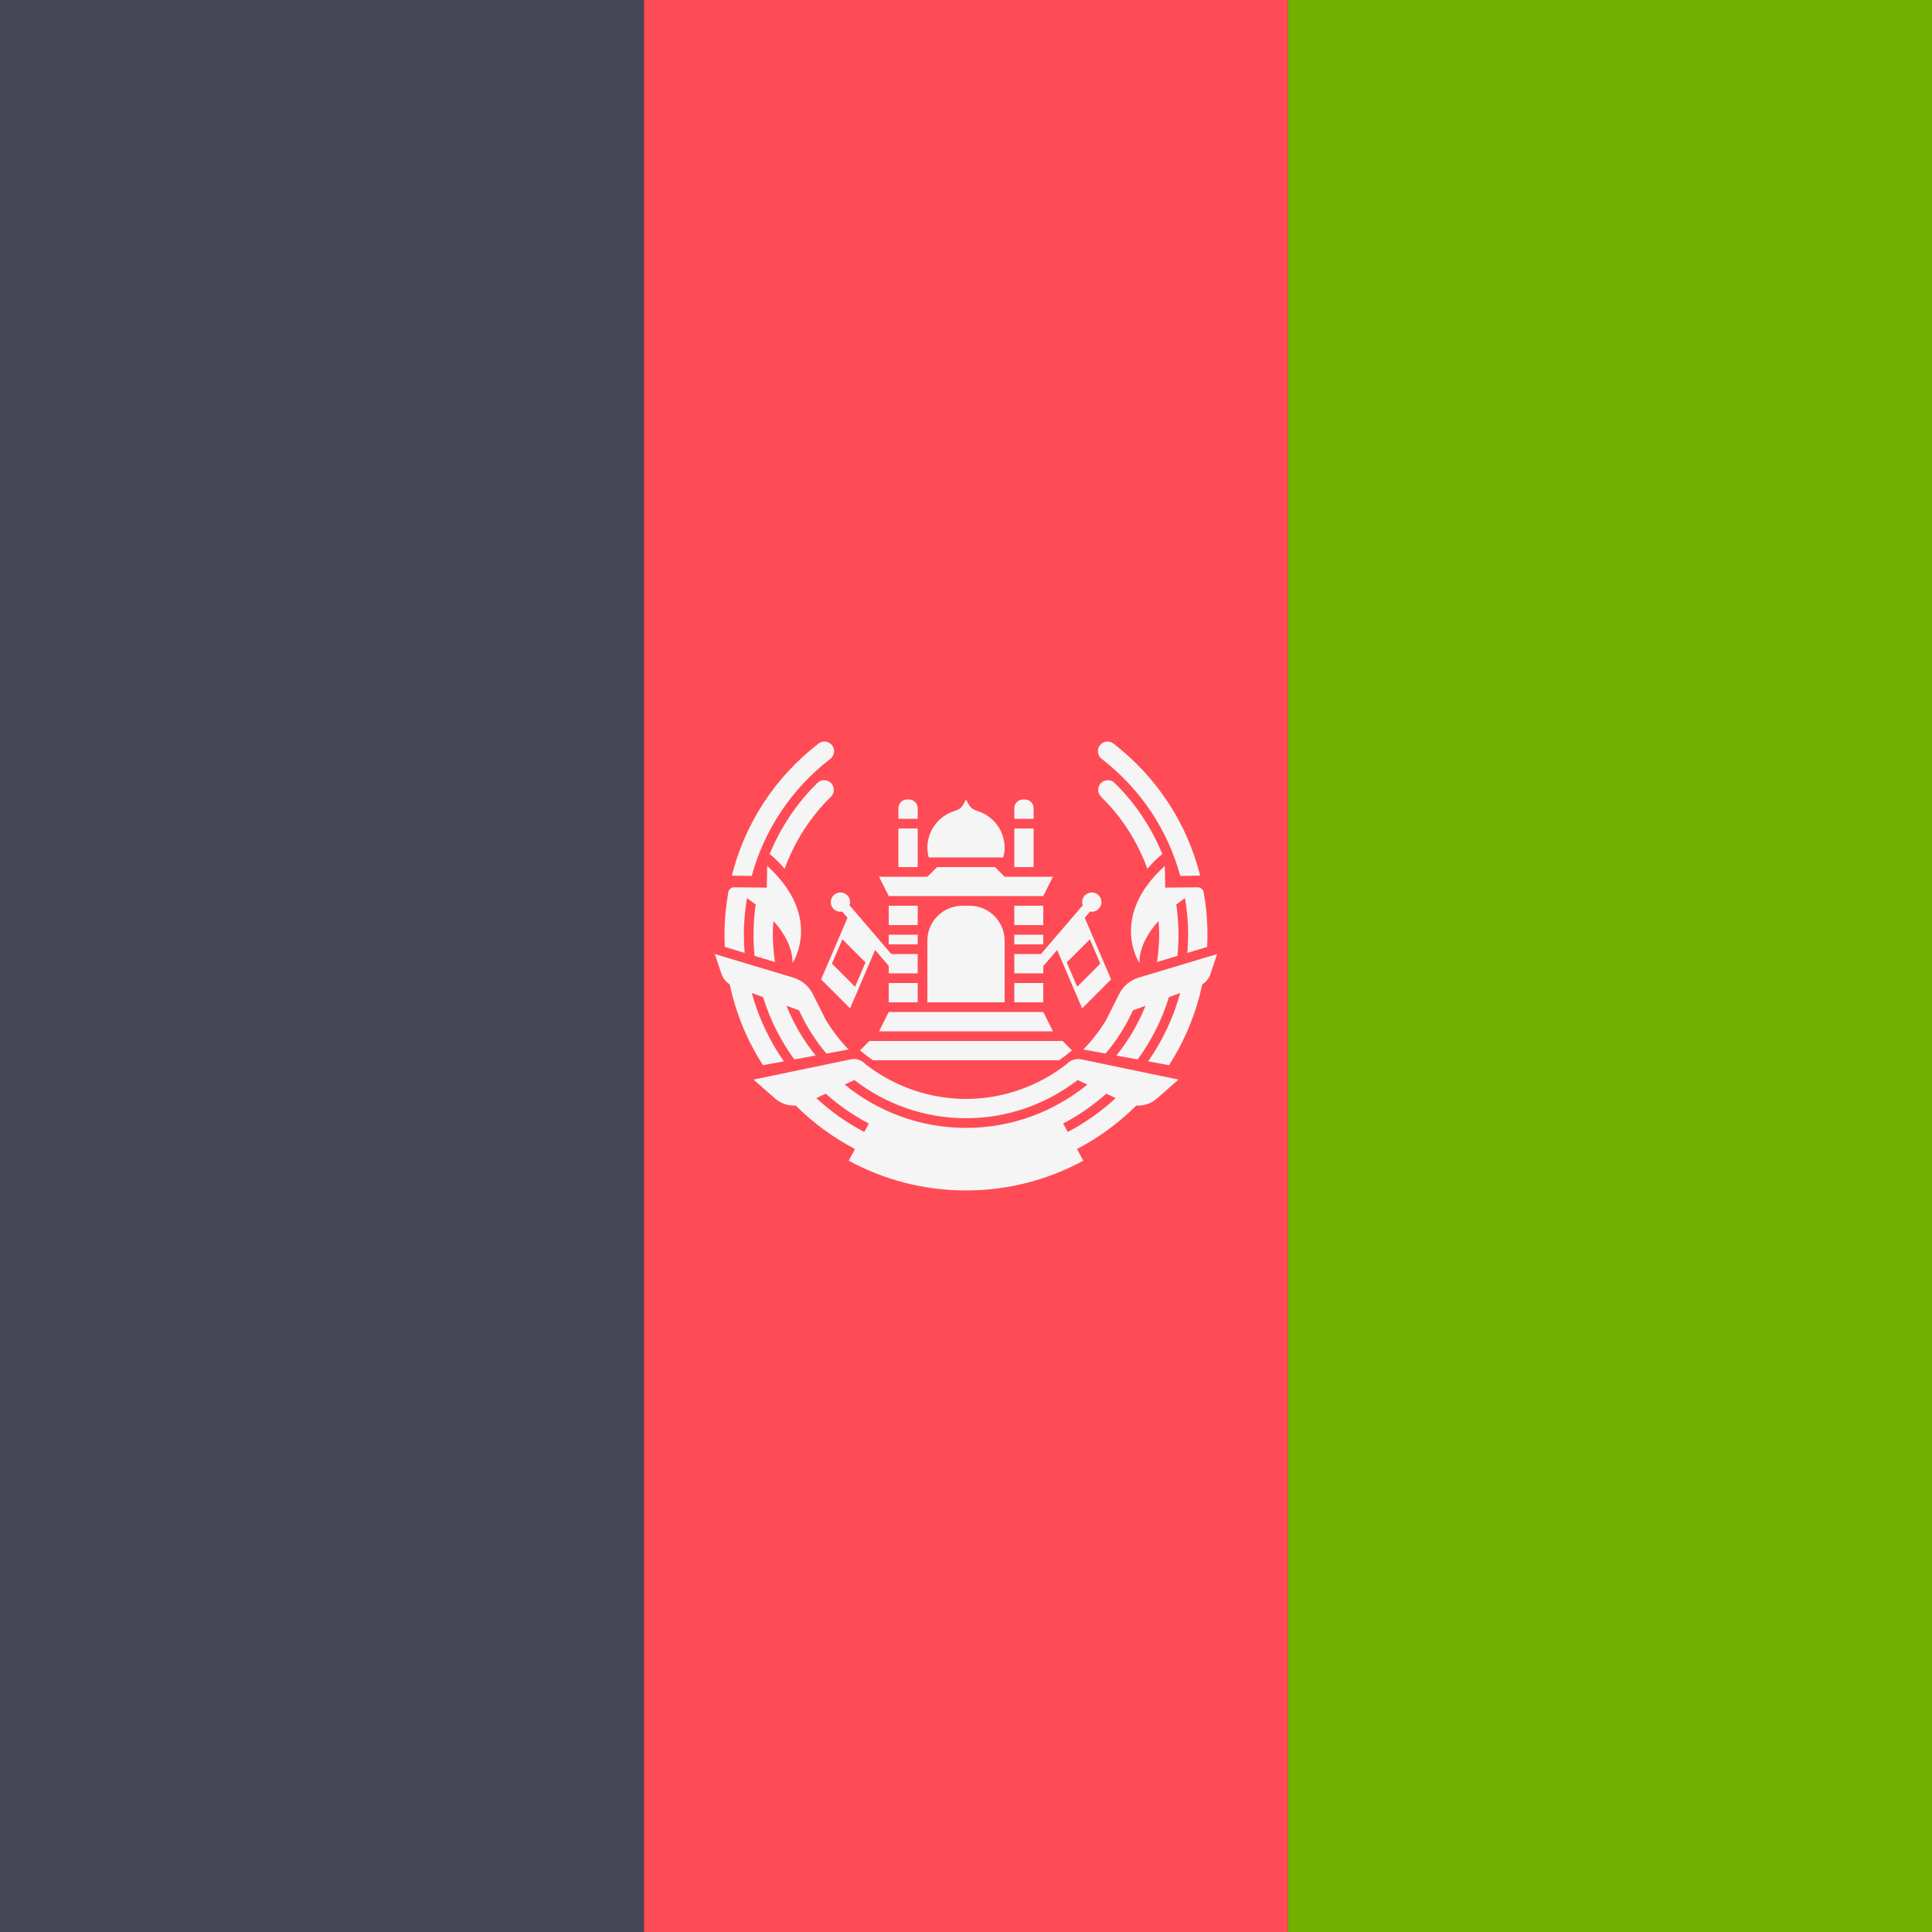 <?xml version="1.0" encoding="iso-8859-1"?>
<!-- Generator: Adobe Illustrator 19.0.0, SVG Export Plug-In . SVG Version: 6.00 Build 0)  -->
<svg xmlns="http://www.w3.org/2000/svg" version="1.1" id="Layer_1" x="0px" y="0px" viewBox="0 0 512 512" style="enable-background:new 0 0 512 512;" xml:space="preserve">
<rect x="0" y="0" width="512" height="512" fill="#333333" stroke="none"/>
<rect style="fill:#464655;" width="170.67" height="512"/>
    <rect x="170.67" style="fill:#FF4B55;" width="170.67" height="512"/>
    <rect x="341.33" style="fill:#73AF00;" width="170.67" height="512"/>
    <g>
	<polygon style="fill:#F5F5F5;" points="279.038,273.307 232.962,273.307 235.522,268.187 276.478,268.187  "/>
        <polygon style="fill:#F5F5F5;" points="279.038,232.351 232.962,232.351 235.522,237.471 276.478,237.471  "/>
        <polygon style="fill:#F5F5F5;" points="268.799,234.911 243.201,234.911 248.321,229.791 263.679,229.791  "/>
        <rect x="235.52" y="260.51" style="fill:#F5F5F5;" width="7.679" height="5.119"/>
        <rect x="235.52" y="252.83" style="fill:#F5F5F5;" width="7.679" height="5.119"/>
        <rect x="235.52" y="240.03" style="fill:#F5F5F5;" width="7.679" height="5.119"/>
	<rect x="235.52" y="247.71" style="fill:#F5F5F5;" width="7.679" height="2.56"/>
	<rect x="268.8" y="260.51" style="fill:#F5F5F5;" width="7.679" height="5.119"/>
	<rect x="268.8" y="252.83" style="fill:#F5F5F5;" width="7.679" height="5.119"/>
	<rect x="268.8" y="240.03" style="fill:#F5F5F5;" width="7.679" height="5.119"/>
	<rect x="268.8" y="247.71" style="fill:#F5F5F5;" width="7.679" height="2.56"/>
	<rect x="238.08" y="219.55" style="fill:#F5F5F5;" width="5.119" height="10.239"/>
	<path style="fill:#F5F5F5;" d="M243.201,216.993h-5.119v-2.8c0-1.281,1.039-2.32,2.32-2.32h0.48c1.281,0,2.32,1.039,2.32,2.32v2.8   H243.201z"/>
	<rect x="268.8" y="219.55" style="fill:#F5F5F5;" width="5.119" height="10.239"/>
	<path style="fill:#F5F5F5;" d="M273.918,216.993h-5.119v-2.8c0-1.281,1.039-2.32,2.32-2.32h0.48c1.281,0,2.32,1.039,2.32,2.32v2.8   H273.918z"/>
	<path style="fill:#F5F5F5;" d="M256.96,240.03h-1.92c-5.125,0-9.279,4.154-9.279,9.279v16.318h20.478v-16.318   C266.239,244.185,262.085,240.03,256.96,240.03z"/>
	<path style="fill:#F5F5F5;" d="M239.053,256.156l-13.937-16.26c0.091-0.262,0.167-0.533,0.167-0.826c0-1.414-1.146-2.56-2.56-2.56   s-2.56,1.146-2.56,2.56s1.146,2.56,2.56,2.56c0.154,0,0.288-0.062,0.434-0.087l1.442,1.682l-6.996,16.323l7.679,7.679l6.63-15.47   l5.197,6.064L239.053,256.156z M226.601,261.504l-6.127-6.128l2.765-6.451l6.127,6.128L226.601,261.504z"/>
	<path style="fill:#F5F5F5;" d="M274.954,257.821l5.197-6.064l6.63,15.47l7.679-7.679l-6.996-16.323l1.442-1.682   c0.147,0.026,0.28,0.087,0.434,0.087c1.414,0,2.56-1.146,2.56-2.56s-1.146-2.56-2.56-2.56s-2.56,1.146-2.56,2.56   c0,0.293,0.076,0.564,0.167,0.826l-13.937,16.26L274.954,257.821z M282.699,255.053l6.127-6.128l2.765,6.451l-6.127,6.128   L282.699,255.053z"/>
	<path style="fill:#F5F5F5;" d="M258.898,214.879c-0.805-0.237-1.521-0.676-1.976-1.381c-0.304-0.471-0.612-1.006-0.921-1.625   c-0.309,0.619-0.617,1.154-0.921,1.625c-0.455,0.705-1.171,1.144-1.976,1.381c-4.241,1.249-7.342,5.147-7.342,9.793   c0,0.889,0.149,1.737,0.362,2.56h19.754c0.213-0.823,0.362-1.67,0.362-2.56C266.239,220.026,263.138,216.128,258.898,214.879z"/>
	<path style="fill:#F5F5F5;" d="M197.34,252.528c-0.13-1.591-0.214-3.195-0.214-4.819c0-3.288,0.298-6.522,0.826-9.695   c0.738,0.511,1.511,1.073,2.314,1.704c-0.375,2.625-0.581,5.291-0.581,7.992c0,1.893,0.097,3.763,0.28,5.608l5.411,1.626   c-0.338-2.37-0.572-4.772-0.572-7.234c0-1.223,0.073-2.434,0.17-3.638c2.826,3.134,5.056,6.92,5.056,11.104   c0,0.107,8.212-12.159-6.719-25.704l-0.107,5.759l-8.6-0.091c-0.775-0.008-1.456,0.542-1.592,1.305   c-0.654,3.679-1.006,7.441-1.006,11.264c0,1.087,0.028,2.167,0.082,3.241L197.34,252.528z"/>
	<path style="fill:#F5F5F5;" d="M220.052,201.099c1.119-0.862,1.325-2.47,0.461-3.59c-0.866-1.12-2.472-1.322-3.591-0.46   c-11.585,8.947-19.535,21.239-22.978,35.008l5.276,0.068C202.541,219.939,209.726,209.075,220.052,201.099z"/>
	<path style="fill:#F5F5F5;" d="M216.623,207.484c-5.567,5.452-9.781,11.869-12.648,18.839c1.583,1.3,2.88,2.615,3.957,3.922   c2.58-7.107,6.689-13.632,12.274-19.101c1.01-0.99,1.027-2.61,0.038-3.62C219.251,206.511,217.633,206.494,216.623,207.484z"/>
	<path style="fill:#F5F5F5;" d="M207.727,281.27c-3.796-5.447-6.697-11.556-8.497-18.117l2.975,1.093   c1.859,5.987,4.679,11.555,8.293,16.516l5.649-1.034c-3.19-3.965-5.812-8.404-7.728-13.199l3.34,1.227   c1.905,4.186,4.347,8.033,7.255,11.447l5.88-1.077c-2.312-2.361-4.334-5.017-6.076-7.883l-3.406-6.811   c-1.052-2.104-2.926-3.68-5.179-4.356l-8.059-2.422l-1.863-0.56l-2.683-0.806l-5.335-1.603l-2.848-0.856l1.763,5.288   c0.387,1.161,1.169,2.129,2.188,2.766c1.629,7.735,4.65,14.962,8.8,21.4L207.727,281.27z"/>
	<path style="fill:#F5F5F5;" d="M308.795,235.231l-0.107-5.759c-14.932,13.545-6.719,25.811-6.719,25.704   c0-4.184,2.23-7.97,5.056-11.104c0.098,1.205,0.17,2.415,0.17,3.638c0,2.462-0.234,4.864-0.572,7.234l5.411-1.626   c0.183-1.845,0.28-3.715,0.28-5.608c0-2.701-0.207-5.367-0.581-7.992c0.803-0.631,1.576-1.192,2.314-1.704   c0.529,3.173,0.826,6.407,0.826,9.695c0,1.624-0.084,3.228-0.214,4.819l5.251-1.578c0.054-1.074,0.082-2.154,0.082-3.241   c0-3.823-0.353-7.585-1.006-11.264c-0.136-0.763-0.817-1.313-1.592-1.305L308.795,235.231z"/>
	<path style="fill:#F5F5F5;" d="M312.78,232.126l5.276-0.068c-3.444-13.769-11.393-26.061-22.978-35.008   c-1.119-0.862-2.725-0.66-3.591,0.46c-0.864,1.12-0.657,2.727,0.461,3.59C302.274,209.075,309.459,219.939,312.78,232.126z"/>
	<path style="fill:#F5F5F5;" d="M308.025,226.323c-2.867-6.97-7.081-13.387-12.648-18.839c-1.01-0.99-2.628-0.972-3.62,0.04   c-0.99,1.01-0.972,2.63,0.037,3.62c5.584,5.469,9.693,11.994,12.274,19.101C305.145,228.938,306.442,227.623,308.025,226.323z"/>
	<path style="fill:#F5F5F5;" d="M319.705,253.685l-5.335,1.603l-2.683,0.806l-1.863,0.56l-8.059,2.422   c-2.253,0.676-4.127,2.252-5.179,4.356l-3.406,6.811c-1.742,2.866-3.764,5.523-6.076,7.883l5.88,1.077   c2.908-3.414,5.35-7.261,7.255-11.447l3.34-1.227c-1.916,4.795-4.538,9.234-7.728,13.199l5.649,1.034   c3.614-4.962,6.433-10.53,8.293-16.516l2.975-1.093c-1.8,6.561-4.702,12.67-8.497,18.117l5.53,1.012   c4.15-6.438,7.171-13.665,8.8-21.4c1.018-0.637,1.801-1.605,2.188-2.766l1.763-5.288L319.705,253.685z"/>
	<path style="fill:#F5F5F5;" d="M282.677,281.986l-0.132,0.117c-7.448,5.748-16.696,9.122-26.545,9.122s-19.097-3.375-26.545-9.122   l-0.132-0.117c-0.966-1.063-2.42-1.539-3.828-1.255l-25.809,5.374l5.727,5.02c1.532,1.342,3.5,1.969,5.457,1.854   c4.609,4.59,9.902,8.491,15.723,11.522l-1.677,3.095c9.247,5.029,19.838,7.888,31.084,7.888c11.246,0,21.837-2.859,31.084-7.888   l-1.677-3.095c5.82-3.031,11.114-6.932,15.723-11.522c1.957,0.115,3.926-0.512,5.457-1.854l5.727-5.02l-25.809-5.374   C285.097,280.447,283.643,280.923,282.677,281.986z M229.04,299.983c-4.64-2.414-8.888-5.463-12.71-8.969l2.485-1.185   c3.472,3.072,7.29,5.762,11.438,7.915L229.04,299.983z M295.67,291.014c-3.822,3.506-8.07,6.555-12.71,8.969l-1.213-2.239   c4.149-2.153,7.966-4.843,11.438-7.915L295.67,291.014z M256,298.904c-12.192,0-23.364-4.325-32.159-11.473l2.555-1.218   c8.305,6.397,18.625,10.131,29.604,10.131c10.978,0,21.299-3.734,29.604-10.131l2.555,1.218   C279.364,294.579,268.192,298.904,256,298.904z"/>
	<path style="fill:#F5F5F5;" d="M227.912,278.358c1.099,0.93,2.239,1.809,3.427,2.628h49.322c1.188-0.819,2.329-1.699,3.427-2.628   l-2.491-2.491h-51.195L227.912,278.358z"/>
</g>
<g>
</g>
<g>
</g>
<g>
</g>
<g>
</g>
<g>
</g>
<g>
</g>
<g>
</g>
<g>
</g>
<g>
</g>
<g>
</g>
<g>
</g>
<g>
</g>
<g>
</g>
<g>
</g>
<g>
</g>
</svg>
